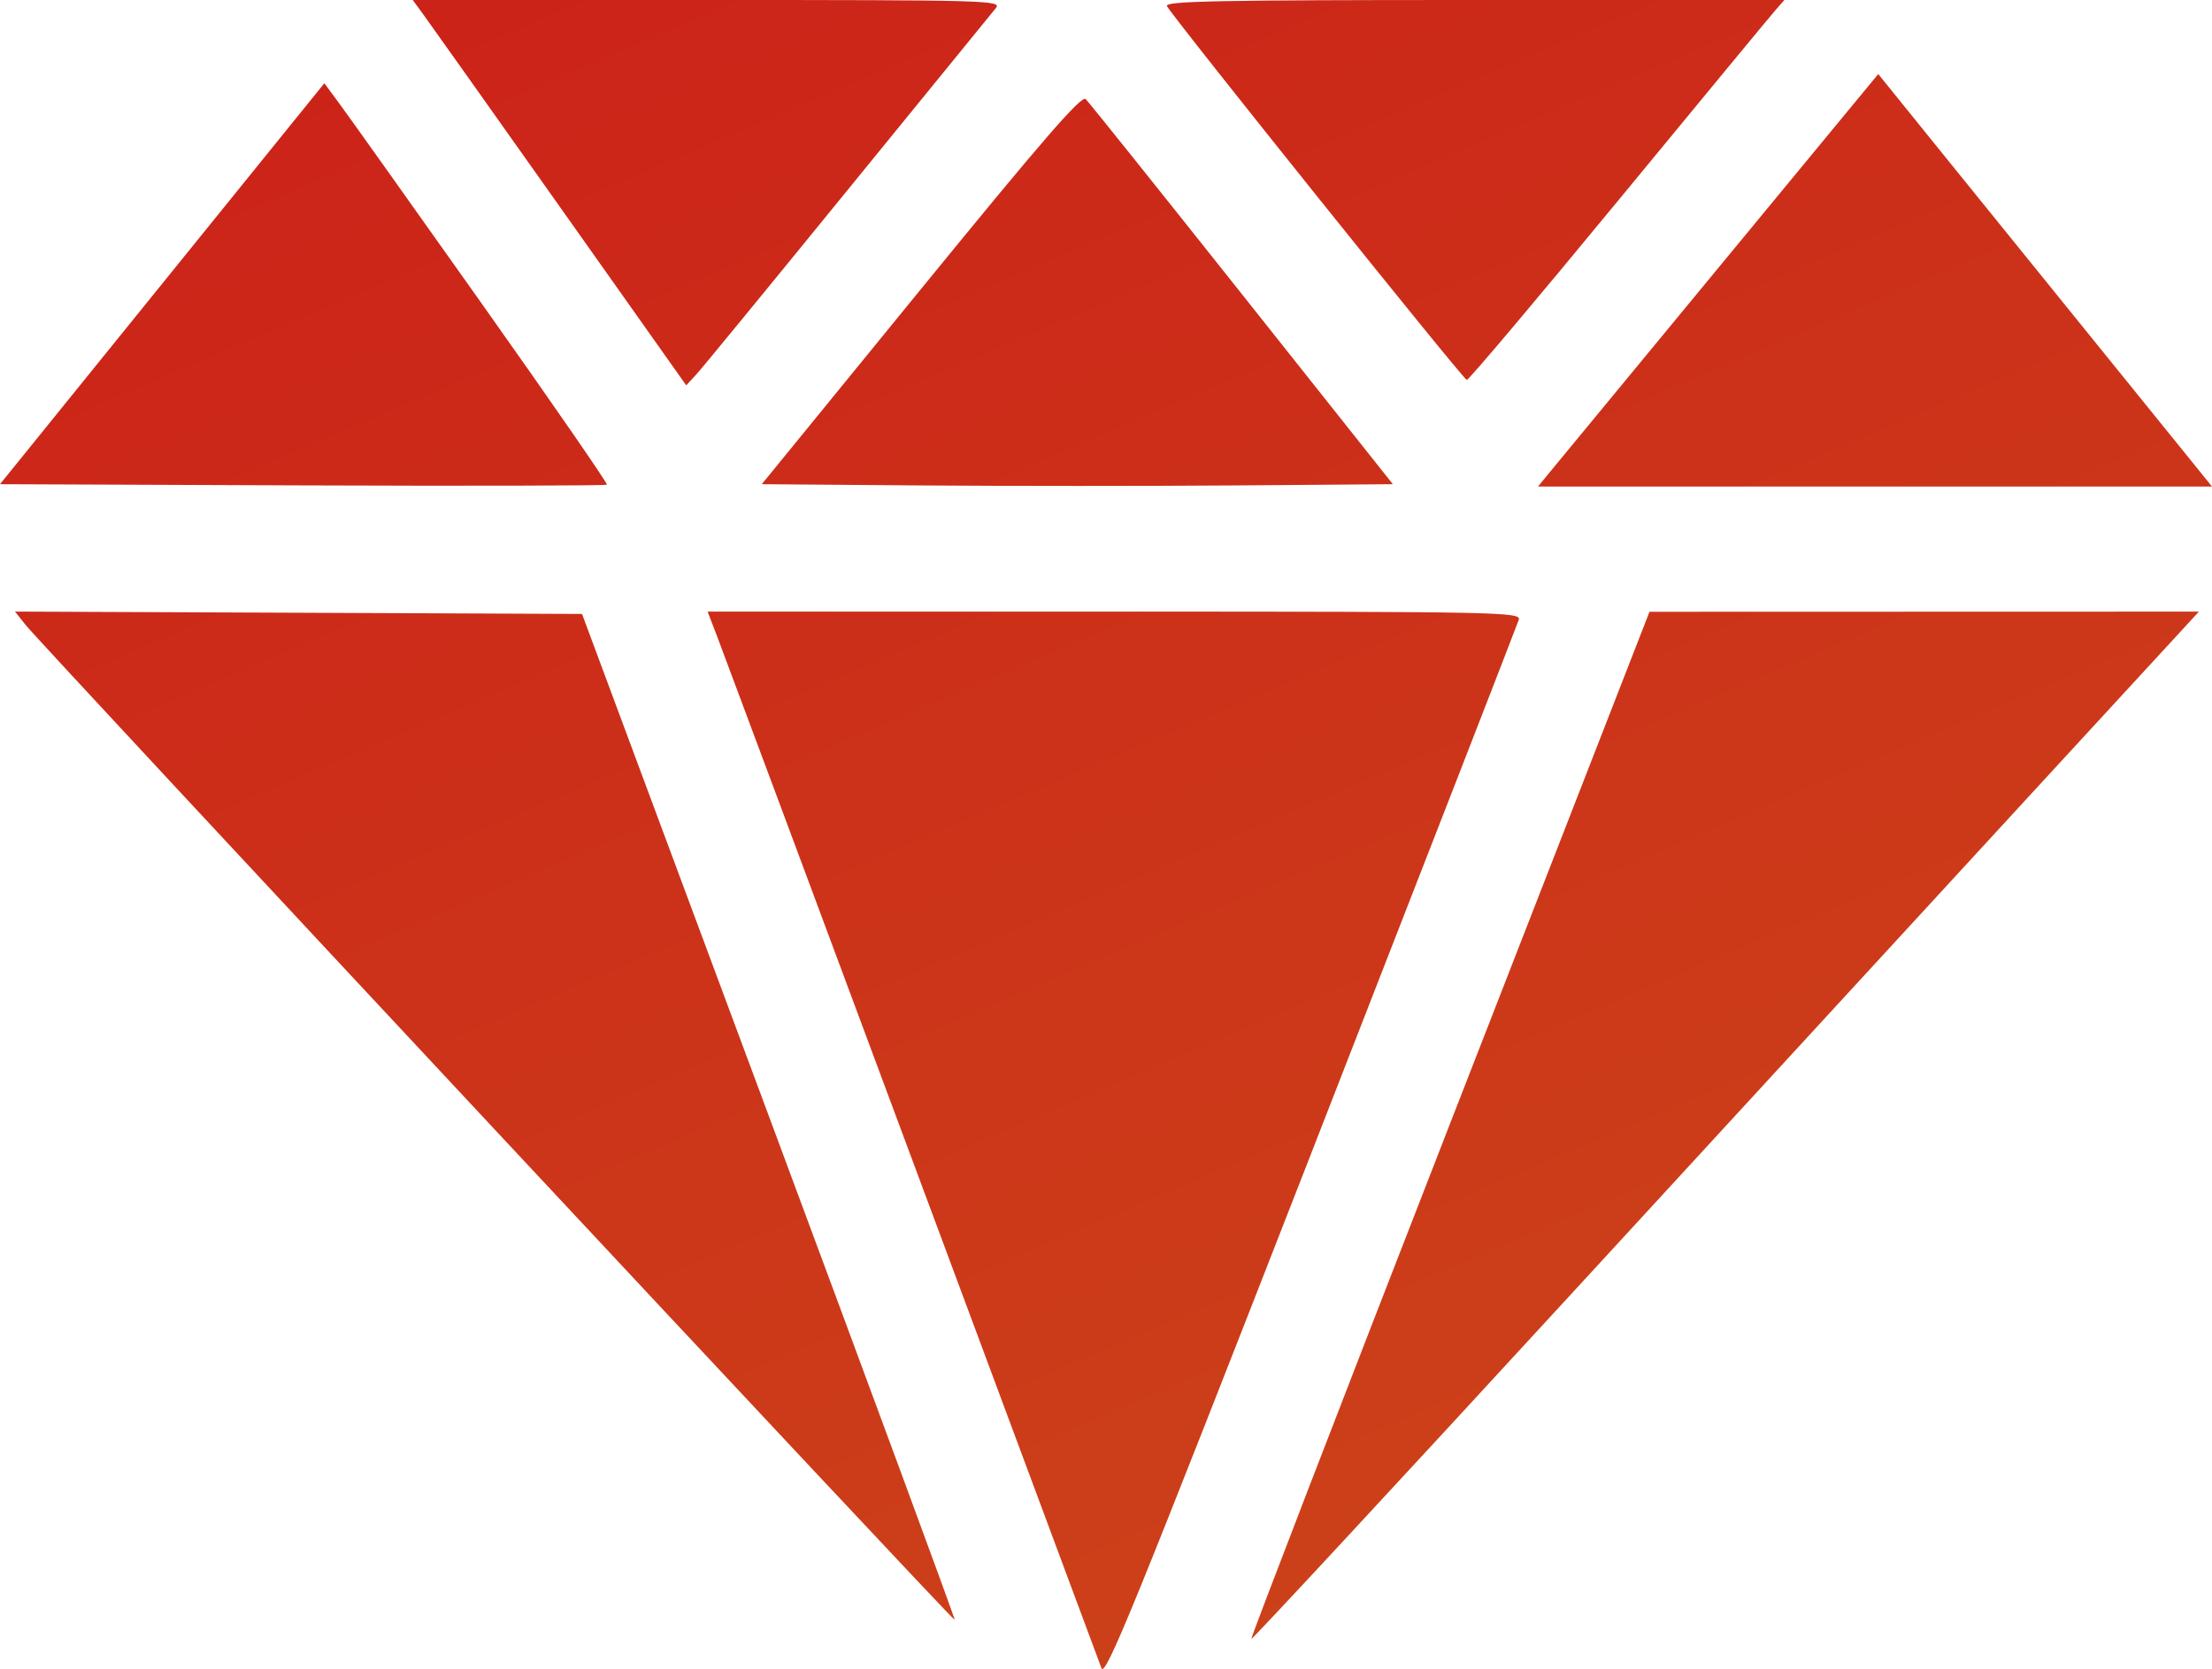 <svg width="57" height="43" viewBox="0 0 57 43" fill="none" xmlns="http://www.w3.org/2000/svg">
<path fill-rule="evenodd" clip-rule="evenodd" d="M25.661 0.209C25.565 0.324 23.847 2.432 21.842 4.895C19.837 7.357 18.082 9.497 17.94 9.65L17.683 9.928L14.443 5.352C12.66 2.835 11.075 0.601 10.919 0.388L10.636 0H18.235C25.461 0 25.826 0.01 25.661 0.209ZM45.745 0.269C45.616 0.416 43.796 2.619 41.701 5.163C39.605 7.708 37.849 9.789 37.797 9.789C37.714 9.789 30.303 0.551 30.071 0.158C29.994 0.028 31.375 0 37.979 0H45.98L45.745 0.269ZM54.753 9.759L57 12.535H48.316H39.632L39.904 12.204C40.054 12.021 42.027 9.63 44.288 6.89L48.4 1.908L50.452 4.446C51.581 5.842 53.516 8.233 54.753 9.759ZM12.399 7.801C14.207 10.351 15.665 12.46 15.639 12.487C15.612 12.514 12.082 12.523 7.795 12.506L0 12.475L4.179 7.31L8.358 2.145L8.734 2.654C8.942 2.934 10.591 5.25 12.399 7.801ZM32.004 7.581L35.892 12.475L31.835 12.507C29.603 12.524 25.944 12.524 23.704 12.507L19.63 12.475L23.733 7.446C26.863 3.609 27.869 2.449 27.976 2.552C28.053 2.626 29.866 4.889 32.004 7.581ZM19.815 28.762C22.464 35.881 24.618 41.72 24.602 41.737C24.566 41.774 1.062 16.608 0.665 16.107L0.387 15.757L7.692 15.787L14.998 15.818L19.815 28.762ZM39.137 15.967C39.101 16.082 36.692 22.273 33.784 29.726C29.208 41.451 28.48 43.235 28.382 42.977C28.32 42.813 26.119 36.904 23.493 29.845C20.866 22.787 18.608 16.73 18.475 16.385L18.234 15.758H28.718C38.651 15.758 39.199 15.769 39.137 15.967ZM52.785 19.97C50.653 22.286 45.167 28.25 40.596 33.223C36.024 38.196 32.266 42.247 32.245 42.226C32.224 42.205 34.524 36.241 37.356 28.974L42.505 15.762L49.584 15.76L56.663 15.758L52.785 19.97Z" fill="url(#paint0_linear_67_84)"/>
<defs>
<linearGradient id="paint0_linear_67_84" x1="-3.448" y1="-3.041" x2="26.97" y2="68.286" gradientUnits="userSpaceOnUse">
<stop stop-color="#CC1D19"/>
<stop offset="1" stop-color="#CC4F19"/>
</linearGradient>
</defs>
</svg>
